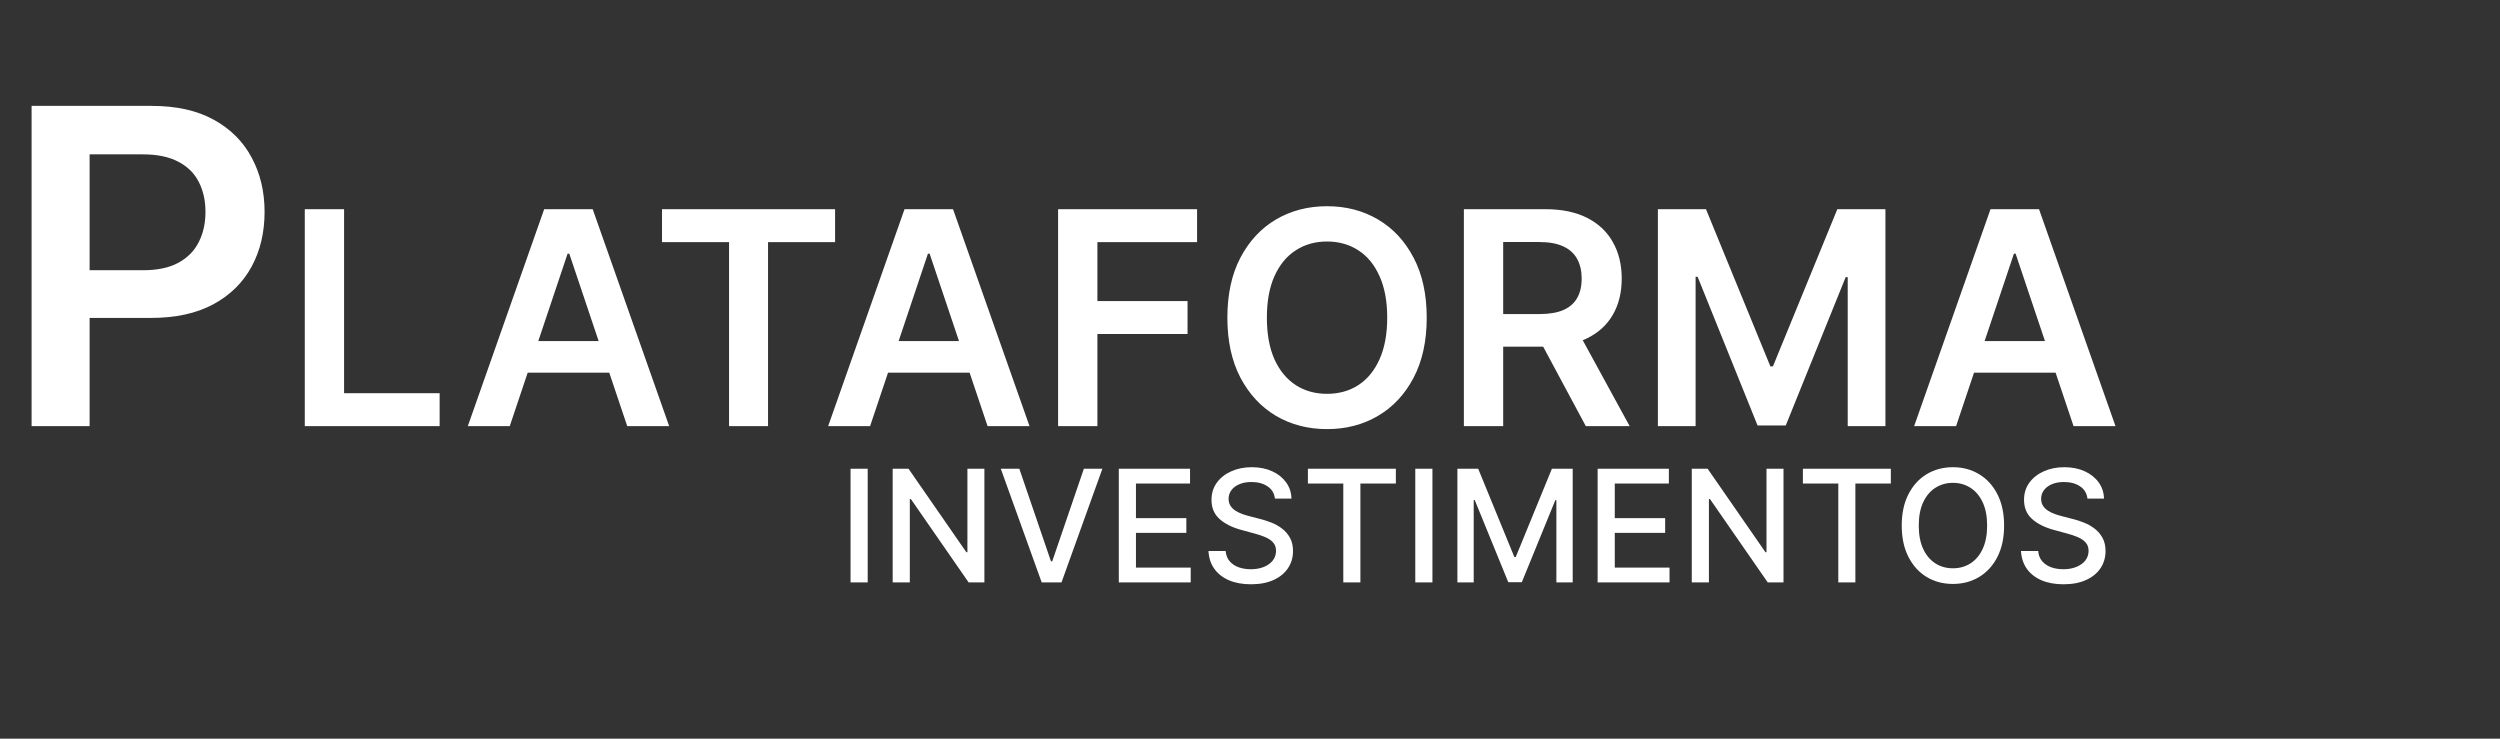<svg width="176" height="52" viewBox="0 0 176 52" fill="none" xmlns="http://www.w3.org/2000/svg">
<rect x="0" y="0" width="176" height="52" fill="#333333" stroke="none"/>
<path d="M2.224 30V7.455H10.678C12.41 7.455 13.863 7.777 15.038 8.423C16.219 9.069 17.111 9.957 17.713 11.087C18.322 12.21 18.626 13.487 18.626 14.918C18.626 16.364 18.322 17.648 17.713 18.771C17.104 19.894 16.204 20.779 15.016 21.424C13.827 22.063 12.363 22.382 10.623 22.382H5.02V19.024H10.073C11.086 19.024 11.915 18.848 12.561 18.496C13.207 18.144 13.684 17.659 13.992 17.043C14.307 16.427 14.465 15.718 14.465 14.918C14.465 14.118 14.307 13.414 13.992 12.805C13.684 12.195 13.203 11.722 12.55 11.385C11.904 11.04 11.071 10.867 10.051 10.867H6.308V30H2.224ZM21.457 30V14.727H24.223V27.681H30.95V30H21.457ZM35.887 30H32.934L38.31 14.727H41.726L47.11 30H44.157L40.078 17.859H39.958L35.887 30ZM35.984 24.012H44.038V26.234H35.984V24.012ZM46.605 17.047V14.727H58.79V17.047H54.07V30H51.325V17.047H46.605ZM61.255 30H58.302L63.678 14.727H67.094L72.478 30H69.525L65.446 17.859H65.326L61.255 30ZM61.352 24.012H69.406V26.234H61.352V24.012ZM74.49 30V14.727H84.274V17.047H77.257V21.193H83.603V23.512H77.257V30H74.49ZM100.441 22.364C100.441 24.009 100.133 25.419 99.517 26.592C98.905 27.76 98.07 28.655 97.011 29.277C95.957 29.898 94.761 30.209 93.424 30.209C92.087 30.209 90.889 29.898 89.83 29.277C88.776 28.65 87.94 27.753 87.324 26.584C86.712 25.411 86.407 24.004 86.407 22.364C86.407 20.718 86.712 19.311 87.324 18.143C87.94 16.97 88.776 16.072 89.83 15.451C90.889 14.829 92.087 14.518 93.424 14.518C94.761 14.518 95.957 14.829 97.011 15.451C98.07 16.072 98.905 16.97 99.517 18.143C100.133 19.311 100.441 20.718 100.441 22.364ZM97.66 22.364C97.66 21.205 97.478 20.228 97.115 19.433C96.757 18.633 96.26 18.028 95.624 17.621C94.988 17.208 94.254 17.002 93.424 17.002C92.594 17.002 91.861 17.208 91.224 17.621C90.588 18.028 90.088 18.633 89.725 19.433C89.367 20.228 89.188 21.205 89.188 22.364C89.188 23.522 89.367 24.501 89.725 25.302C90.088 26.097 90.588 26.701 91.224 27.114C91.861 27.522 92.594 27.726 93.424 27.726C94.254 27.726 94.988 27.522 95.624 27.114C96.26 26.701 96.757 26.097 97.115 25.302C97.478 24.501 97.66 23.522 97.66 22.364ZM103.057 30V14.727H108.784C109.958 14.727 110.942 14.931 111.738 15.339C112.538 15.746 113.142 16.318 113.55 17.054C113.962 17.785 114.169 18.637 114.169 19.612C114.169 20.591 113.96 21.441 113.542 22.162C113.13 22.878 112.521 23.433 111.715 23.825C110.91 24.213 109.92 24.407 108.747 24.407H104.668V22.11H108.374C109.06 22.11 109.622 22.016 110.06 21.827C110.497 21.633 110.82 21.352 111.029 20.984C111.243 20.611 111.35 20.154 111.35 19.612C111.35 19.07 111.243 18.608 111.029 18.225C110.815 17.837 110.49 17.544 110.052 17.345C109.615 17.141 109.05 17.039 108.359 17.039H105.824V30H103.057ZM110.947 23.079L114.728 30H111.641L107.927 23.079H110.947ZM116.715 14.727H120.101L124.635 25.794H124.814L129.348 14.727H132.734V30H130.079V19.508H129.937L125.716 29.955H123.733L119.512 19.485H119.37V30H116.715V14.727ZM137.708 30H134.755L140.132 14.727H143.547L148.931 30H145.978L141.899 17.859H141.78L137.708 30ZM137.805 24.012H145.859V26.234H137.805V24.012Z" fill="white"/>
<path d="M61.086 33V41H59.879V33H61.086ZM69.301 33V41H68.191L64.125 35.133H64.051V41H62.844V33H63.961L68.031 38.875H68.106V33H69.301ZM71.761 33L73.987 39.516H74.077L76.304 33H77.608L74.73 41H73.335L70.456 33H71.761ZM78.764 41V33H83.779V34.039H79.971V36.477H83.518V37.512H79.971V39.961H83.826V41H78.764ZM89.755 35.102C89.713 34.732 89.541 34.445 89.239 34.242C88.937 34.036 88.557 33.934 88.099 33.934C87.77 33.934 87.487 33.986 87.247 34.09C87.007 34.191 86.821 34.332 86.689 34.512C86.558 34.689 86.493 34.891 86.493 35.117C86.493 35.307 86.537 35.471 86.626 35.609C86.717 35.747 86.836 35.863 86.981 35.957C87.13 36.048 87.289 36.125 87.458 36.188C87.627 36.247 87.79 36.297 87.946 36.336L88.728 36.539C88.983 36.602 89.245 36.686 89.513 36.793C89.781 36.9 90.03 37.04 90.259 37.215C90.488 37.389 90.673 37.605 90.814 37.863C90.957 38.121 91.028 38.43 91.028 38.789C91.028 39.242 90.911 39.645 90.677 39.996C90.445 40.348 90.108 40.625 89.665 40.828C89.225 41.031 88.692 41.133 88.067 41.133C87.468 41.133 86.95 41.038 86.513 40.848C86.075 40.658 85.733 40.388 85.485 40.039C85.238 39.688 85.101 39.271 85.075 38.789H86.286C86.31 39.078 86.403 39.319 86.567 39.512C86.734 39.702 86.946 39.844 87.204 39.938C87.465 40.029 87.75 40.074 88.06 40.074C88.401 40.074 88.704 40.021 88.97 39.914C89.238 39.805 89.449 39.654 89.603 39.461C89.756 39.266 89.833 39.038 89.833 38.777C89.833 38.54 89.765 38.346 89.63 38.195C89.497 38.044 89.316 37.919 89.087 37.82C88.86 37.721 88.604 37.634 88.317 37.559L87.372 37.301C86.731 37.126 86.224 36.87 85.849 36.531C85.476 36.193 85.29 35.745 85.29 35.188C85.29 34.727 85.415 34.324 85.665 33.98C85.915 33.637 86.254 33.37 86.681 33.18C87.108 32.987 87.59 32.891 88.126 32.891C88.668 32.891 89.145 32.986 89.56 33.176C89.976 33.366 90.304 33.628 90.544 33.961C90.784 34.292 90.909 34.672 90.919 35.102H89.755ZM92.076 34.039V33H98.268V34.039H95.772V41H94.568V34.039H92.076ZM100.843 33V41H99.636V33H100.843ZM102.601 33H104.065L106.612 39.219H106.706L109.253 33H110.718V41H109.569V35.211H109.495L107.136 40.988H106.183L103.823 35.207H103.749V41H102.601V33ZM112.473 41V33H117.488V34.039H113.68V36.477H117.227V37.512H113.68V39.961H117.535V41H112.473ZM125.558 33V41H124.448L120.382 35.133H120.308V41H119.101V33H120.218L124.288 38.875H124.362V33H125.558ZM126.924 34.039V33H133.115V34.039H130.619V41H129.416V34.039H126.924ZM141.089 37C141.089 37.854 140.933 38.589 140.62 39.203C140.308 39.815 139.879 40.286 139.335 40.617C138.793 40.945 138.177 41.109 137.487 41.109C136.795 41.109 136.176 40.945 135.632 40.617C135.09 40.286 134.663 39.814 134.351 39.199C134.038 38.585 133.882 37.852 133.882 37C133.882 36.146 134.038 35.413 134.351 34.801C134.663 34.186 135.09 33.715 135.632 33.387C136.176 33.056 136.795 32.891 137.487 32.891C138.177 32.891 138.793 33.056 139.335 33.387C139.879 33.715 140.308 34.186 140.62 34.801C140.933 35.413 141.089 36.146 141.089 37ZM139.894 37C139.894 36.349 139.788 35.801 139.577 35.355C139.369 34.908 139.082 34.569 138.718 34.34C138.356 34.108 137.946 33.992 137.487 33.992C137.026 33.992 136.615 34.108 136.253 34.34C135.891 34.569 135.604 34.908 135.394 35.355C135.185 35.801 135.081 36.349 135.081 37C135.081 37.651 135.185 38.2 135.394 38.648C135.604 39.094 135.891 39.432 136.253 39.664C136.615 39.893 137.026 40.008 137.487 40.008C137.946 40.008 138.356 39.893 138.718 39.664C139.082 39.432 139.369 39.094 139.577 38.648C139.788 38.2 139.894 37.651 139.894 37ZM146.957 35.102C146.915 34.732 146.743 34.445 146.441 34.242C146.139 34.036 145.759 33.934 145.301 33.934C144.973 33.934 144.689 33.986 144.449 34.09C144.21 34.191 144.023 34.332 143.891 34.512C143.76 34.689 143.695 34.891 143.695 35.117C143.695 35.307 143.74 35.471 143.828 35.609C143.919 35.747 144.038 35.863 144.184 35.957C144.332 36.048 144.491 36.125 144.66 36.188C144.829 36.247 144.992 36.297 145.148 36.336L145.93 36.539C146.185 36.602 146.447 36.686 146.715 36.793C146.983 36.9 147.232 37.04 147.461 37.215C147.69 37.389 147.875 37.605 148.016 37.863C148.159 38.121 148.23 38.43 148.23 38.789C148.23 39.242 148.113 39.645 147.879 39.996C147.647 40.348 147.31 40.625 146.867 40.828C146.427 41.031 145.895 41.133 145.27 41.133C144.671 41.133 144.152 41.038 143.715 40.848C143.277 40.658 142.935 40.388 142.688 40.039C142.44 39.688 142.303 39.271 142.277 38.789H143.488C143.512 39.078 143.605 39.319 143.77 39.512C143.936 39.702 144.148 39.844 144.406 39.938C144.667 40.029 144.952 40.074 145.262 40.074C145.603 40.074 145.906 40.021 146.172 39.914C146.44 39.805 146.651 39.654 146.805 39.461C146.958 39.266 147.035 39.038 147.035 38.777C147.035 38.54 146.967 38.346 146.832 38.195C146.699 38.044 146.518 37.919 146.289 37.82C146.063 37.721 145.806 37.634 145.52 37.559L144.574 37.301C143.934 37.126 143.426 36.87 143.051 36.531C142.678 36.193 142.492 35.745 142.492 35.188C142.492 34.727 142.617 34.324 142.867 33.98C143.117 33.637 143.456 33.37 143.883 33.18C144.31 32.987 144.792 32.891 145.328 32.891C145.87 32.891 146.348 32.986 146.762 33.176C147.178 33.366 147.507 33.628 147.746 33.961C147.986 34.292 148.111 34.672 148.121 35.102H146.957Z" fill="white"/>
</svg>
